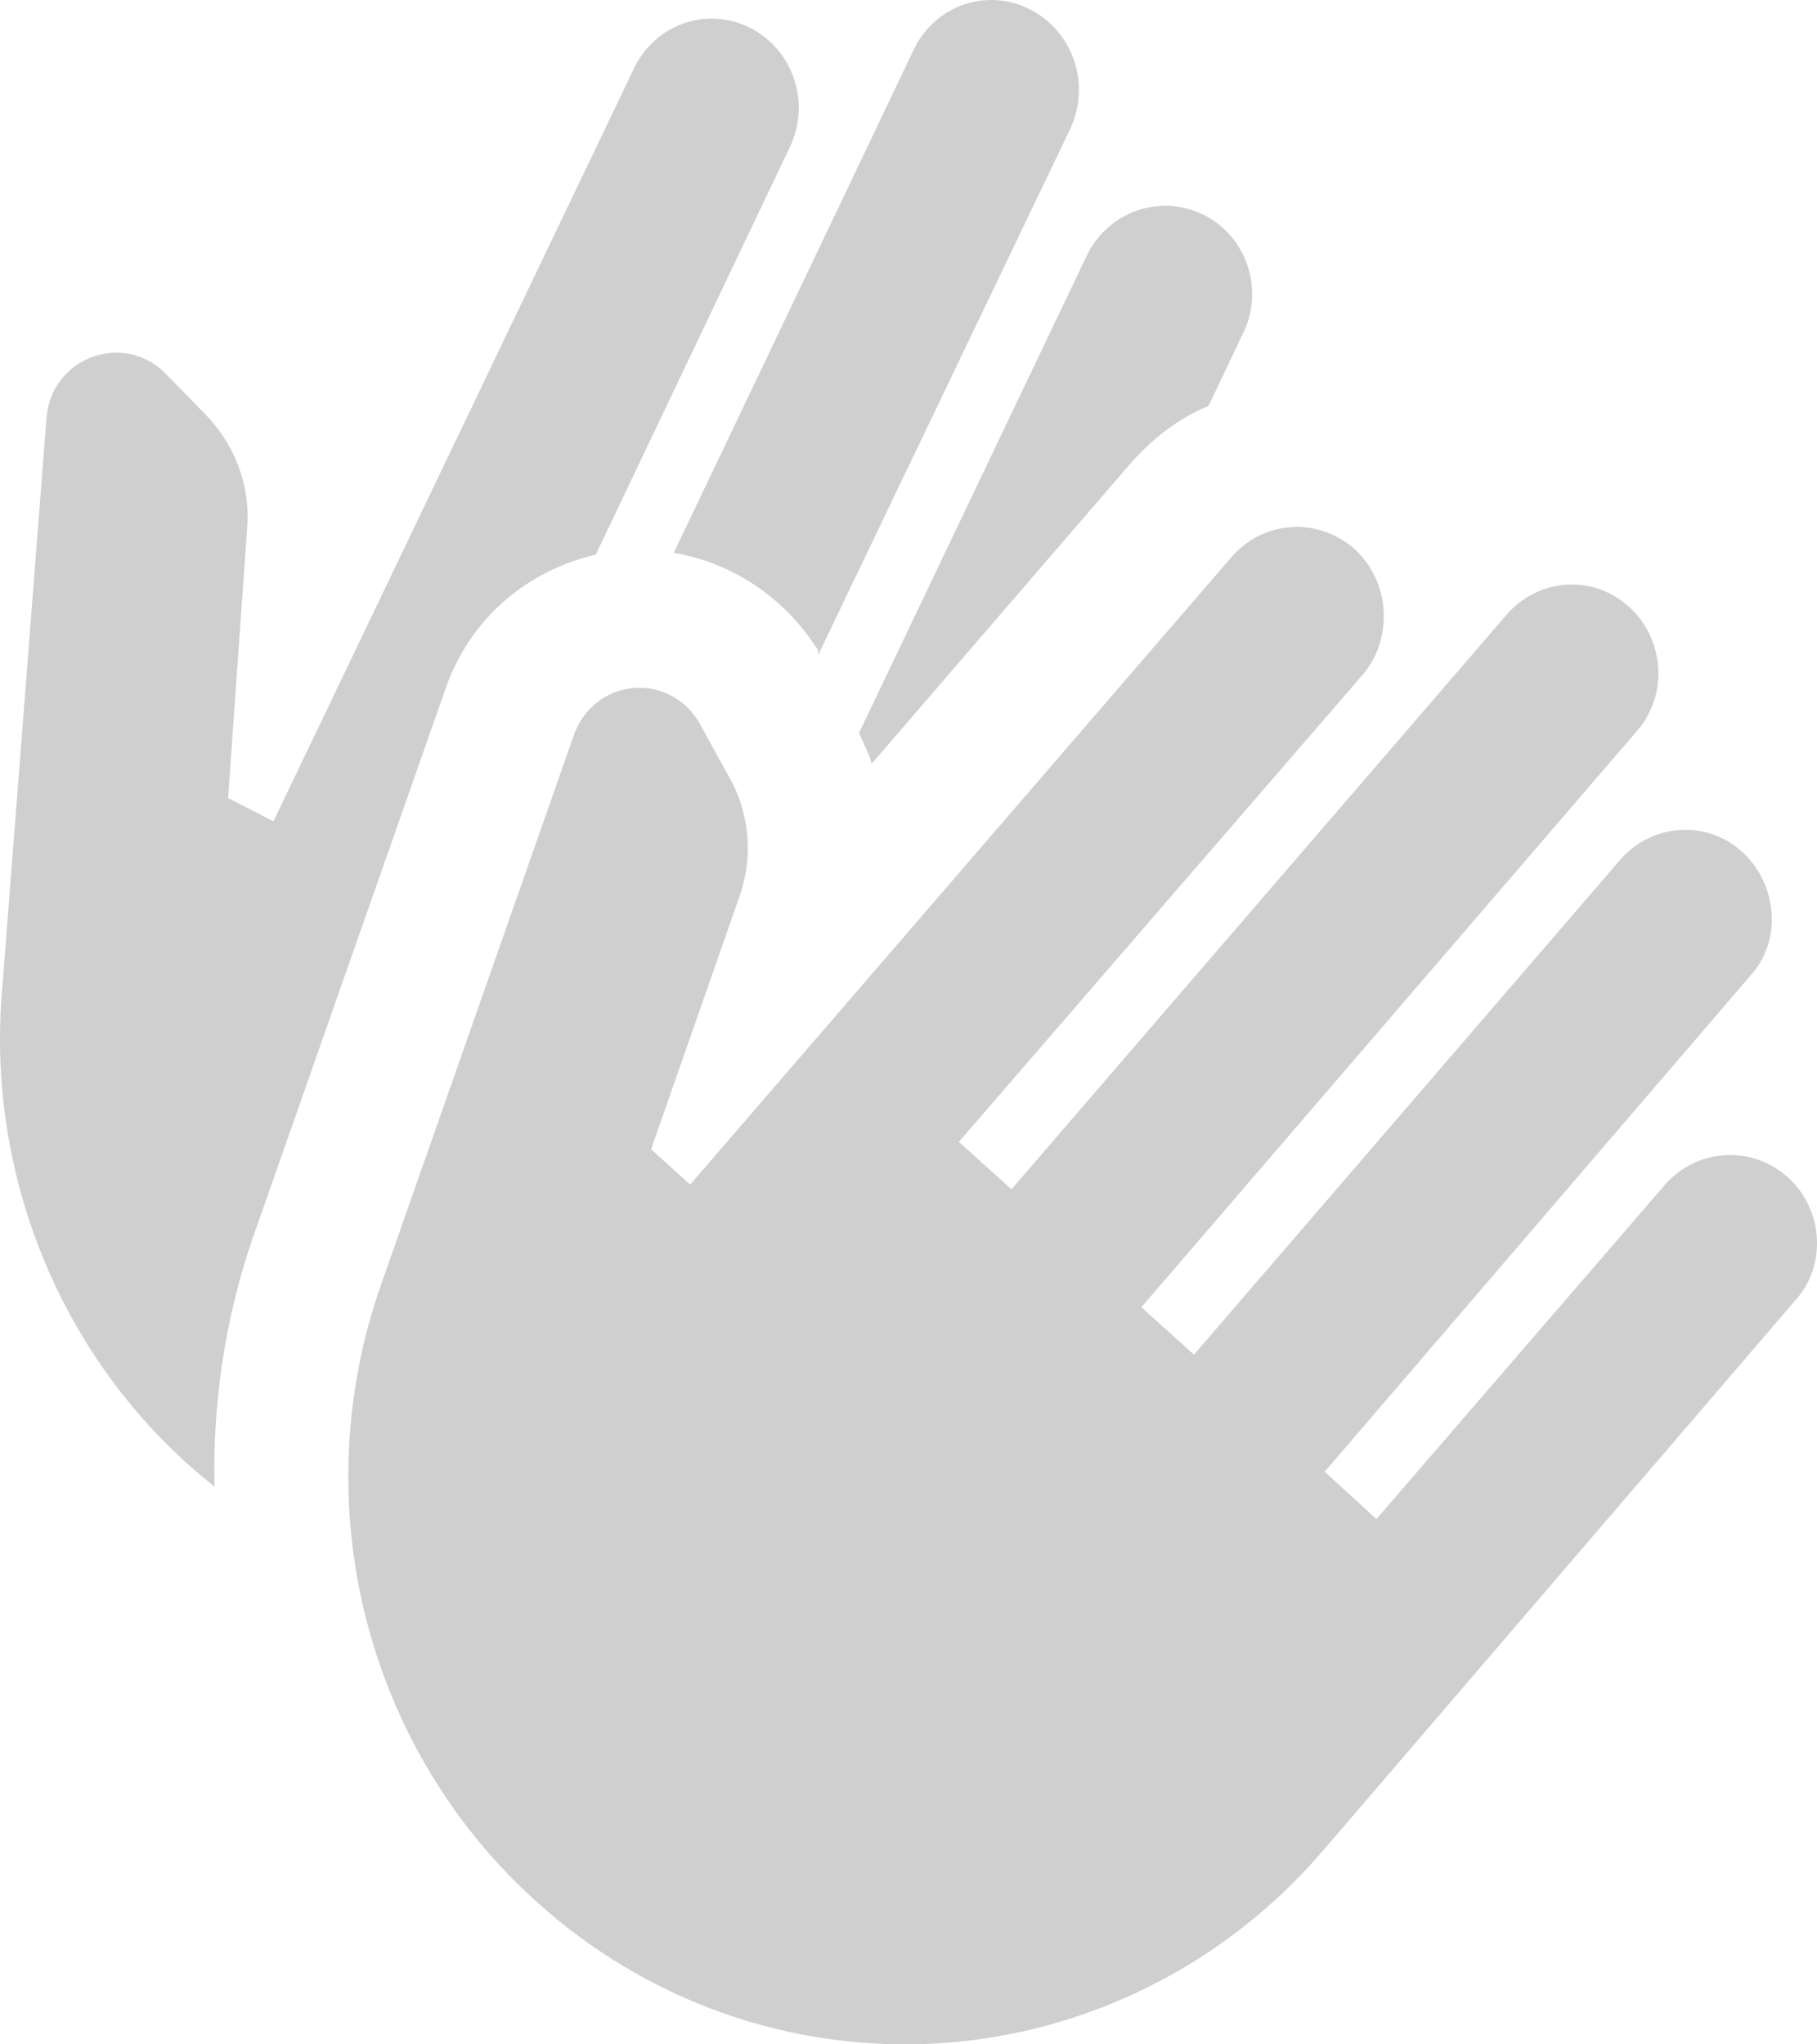 <svg width="32" height="36" viewBox="0 0 32 36" fill="none" xmlns="http://www.w3.org/2000/svg">
<path d="M9.453 33.491C7.984 32.174 6.937 30.435 6.446 28.5C5.956 26.566 6.045 24.525 6.703 22.644L10.108 12.941C10.187 12.717 10.326 12.52 10.509 12.374C10.693 12.228 10.914 12.139 11.145 12.116C11.377 12.094 11.61 12.14 11.817 12.248C12.024 12.357 12.197 12.523 12.315 12.729L12.81 13.628C13.194 14.267 13.274 15.052 13.034 15.755L11.467 20.238L12.155 20.86L21.683 9.816C22.243 9.162 23.202 9.096 23.858 9.669C24.481 10.242 24.545 11.24 24.002 11.878L16.887 20.108L17.814 20.942L26.528 10.831C27.087 10.176 28.063 10.111 28.686 10.683C29.326 11.256 29.39 12.27 28.798 12.908L20.101 23.02L21.028 23.854L28.526 15.15C29.086 14.495 30.061 14.43 30.685 15.003C31.308 15.575 31.388 16.573 30.828 17.179L23.33 25.916L24.241 26.75L29.31 20.877C29.869 20.222 30.845 20.157 31.484 20.729C32.123 21.302 32.172 22.3 31.612 22.905L23.298 32.591C22.448 33.582 21.414 34.391 20.258 34.972C19.101 35.554 17.844 35.896 16.558 35.98C15.272 36.063 13.982 35.887 12.763 35.46C11.544 35.033 10.419 34.364 9.453 33.491ZM15.352 13.448L19.893 8.18C20.276 7.738 20.756 7.362 21.284 7.149L21.891 5.873C21.982 5.689 22.035 5.488 22.049 5.282C22.062 5.076 22.035 4.87 21.97 4.674C21.904 4.479 21.801 4.3 21.667 4.146C21.533 3.992 21.37 3.867 21.188 3.779C20.823 3.6 20.403 3.575 20.02 3.709C19.637 3.844 19.322 4.128 19.141 4.499L15.128 12.908C15.208 13.088 15.304 13.268 15.352 13.448ZM14.409 11.452V11.534L18.854 2.257C19.027 1.881 19.049 1.451 18.914 1.059C18.779 0.667 18.499 0.345 18.134 0.163C17.954 0.071 17.758 0.017 17.556 0.003C17.356 -0.01 17.154 0.017 16.964 0.084C16.773 0.151 16.598 0.256 16.447 0.394C16.297 0.531 16.175 0.697 16.088 0.883L11.867 9.734C12.906 9.914 13.817 10.52 14.409 11.452ZM4.448 21.809L7.854 12.107C8.286 10.88 9.293 10.045 10.492 9.767L13.913 2.584C14.09 2.211 14.115 1.781 13.984 1.389C13.852 0.996 13.574 0.673 13.21 0.49C13.03 0.398 12.833 0.344 12.632 0.331C12.431 0.317 12.23 0.345 12.039 0.412C11.849 0.479 11.673 0.584 11.523 0.721C11.373 0.858 11.25 1.024 11.163 1.21L4.816 14.463L4.017 14.054L4.353 9.293C4.416 8.556 4.129 7.82 3.617 7.296L2.882 6.544C2.13 5.84 0.899 6.315 0.819 7.362L0.02 17.653C-0.188 20.991 1.251 24.182 3.777 26.178C3.745 24.738 3.953 23.249 4.448 21.809Z" fill="#CFCFCF"/>
</svg>

